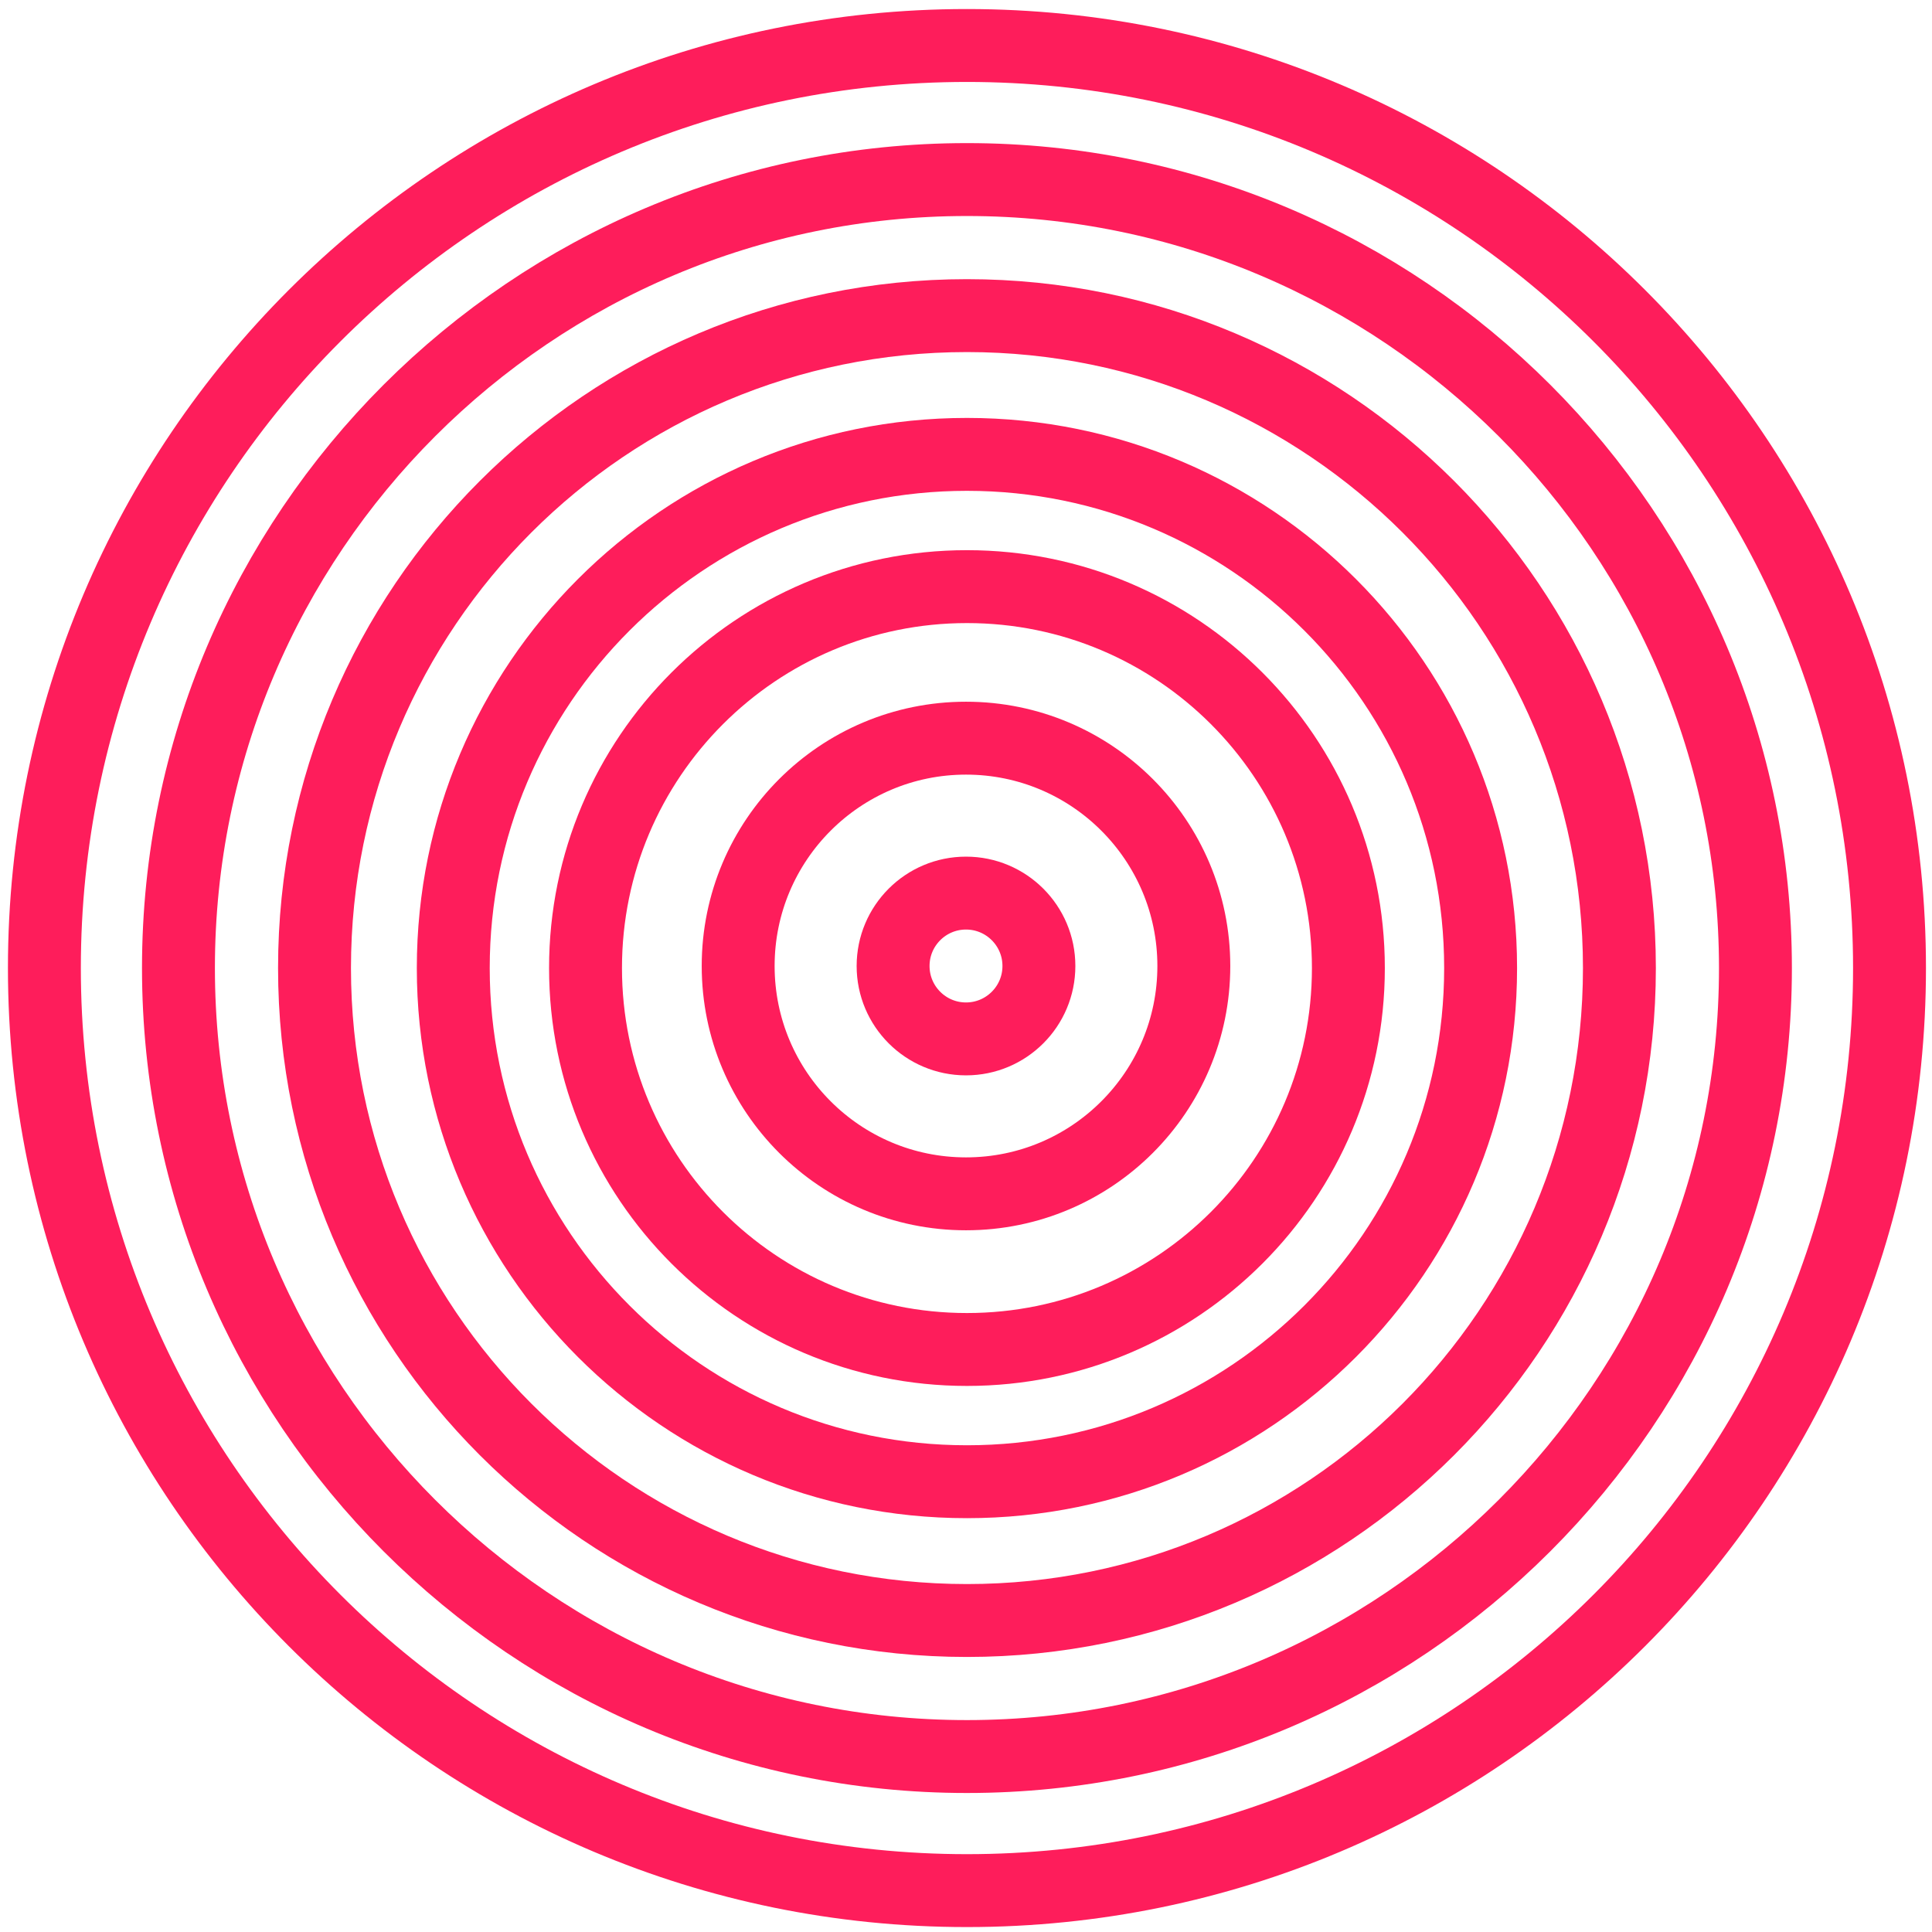 <svg width="212" height="212" viewBox="0 0 212 212" fill="none" xmlns="http://www.w3.org/2000/svg">
<path d="M131 106C131 119.807 119.807 131 106 131C92.193 131 81 119.807 81 106C81 92.193 92.193 81 106 81C119.807 81 131 92.193 131 106Z" stroke="#FE1D5B" stroke-width="8"/>
<path d="M147.959 106.225C147.959 129.341 129.22 148.08 106.104 148.08C82.989 148.08 64.25 129.341 64.25 106.225C64.25 83.11 82.989 64.371 106.104 64.371C129.22 64.371 147.959 83.11 147.959 106.225Z" stroke="#FE1D5B" stroke-width="8"/>
<path d="M162.469 106.225C162.469 137.355 137.234 162.59 106.104 162.59C74.974 162.59 49.738 137.355 49.738 106.225C49.738 75.095 74.974 49.859 106.104 49.859C137.234 49.859 162.469 75.095 162.469 106.225Z" stroke="#FE1D5B" stroke-width="8"/>
<path d="M177.699 106.226C177.699 145.766 145.645 177.82 106.105 177.82C66.565 177.82 34.512 145.766 34.512 106.226C34.512 66.686 66.565 34.633 106.105 34.633C145.645 34.633 177.699 66.686 177.699 106.226Z" stroke="#FE1D5B" stroke-width="8"/>
<path d="M192.626 106.225C192.626 154.01 153.888 192.747 106.104 192.747C58.319 192.747 19.582 154.01 19.582 106.225C19.582 58.44 58.319 19.703 106.104 19.703C153.888 19.703 192.626 58.44 192.626 106.225Z" stroke="#FE1D5B" stroke-width="8"/>
<path d="M207.338 106.226C207.338 162.135 162.014 207.459 106.104 207.459C50.195 207.459 4.871 162.135 4.871 106.226C4.871 50.316 50.195 4.992 106.104 4.992C162.014 4.992 207.338 50.316 207.338 106.226Z" stroke="#FE1D5B" stroke-width="8"/>
<path d="M114 106C114 110.418 110.418 114 106 114C101.582 114 98 110.418 98 106C98 101.582 101.582 98 106 98C110.418 98 114 101.582 114 106Z" stroke="#FE1D5B" stroke-width="8"/>
</svg>
